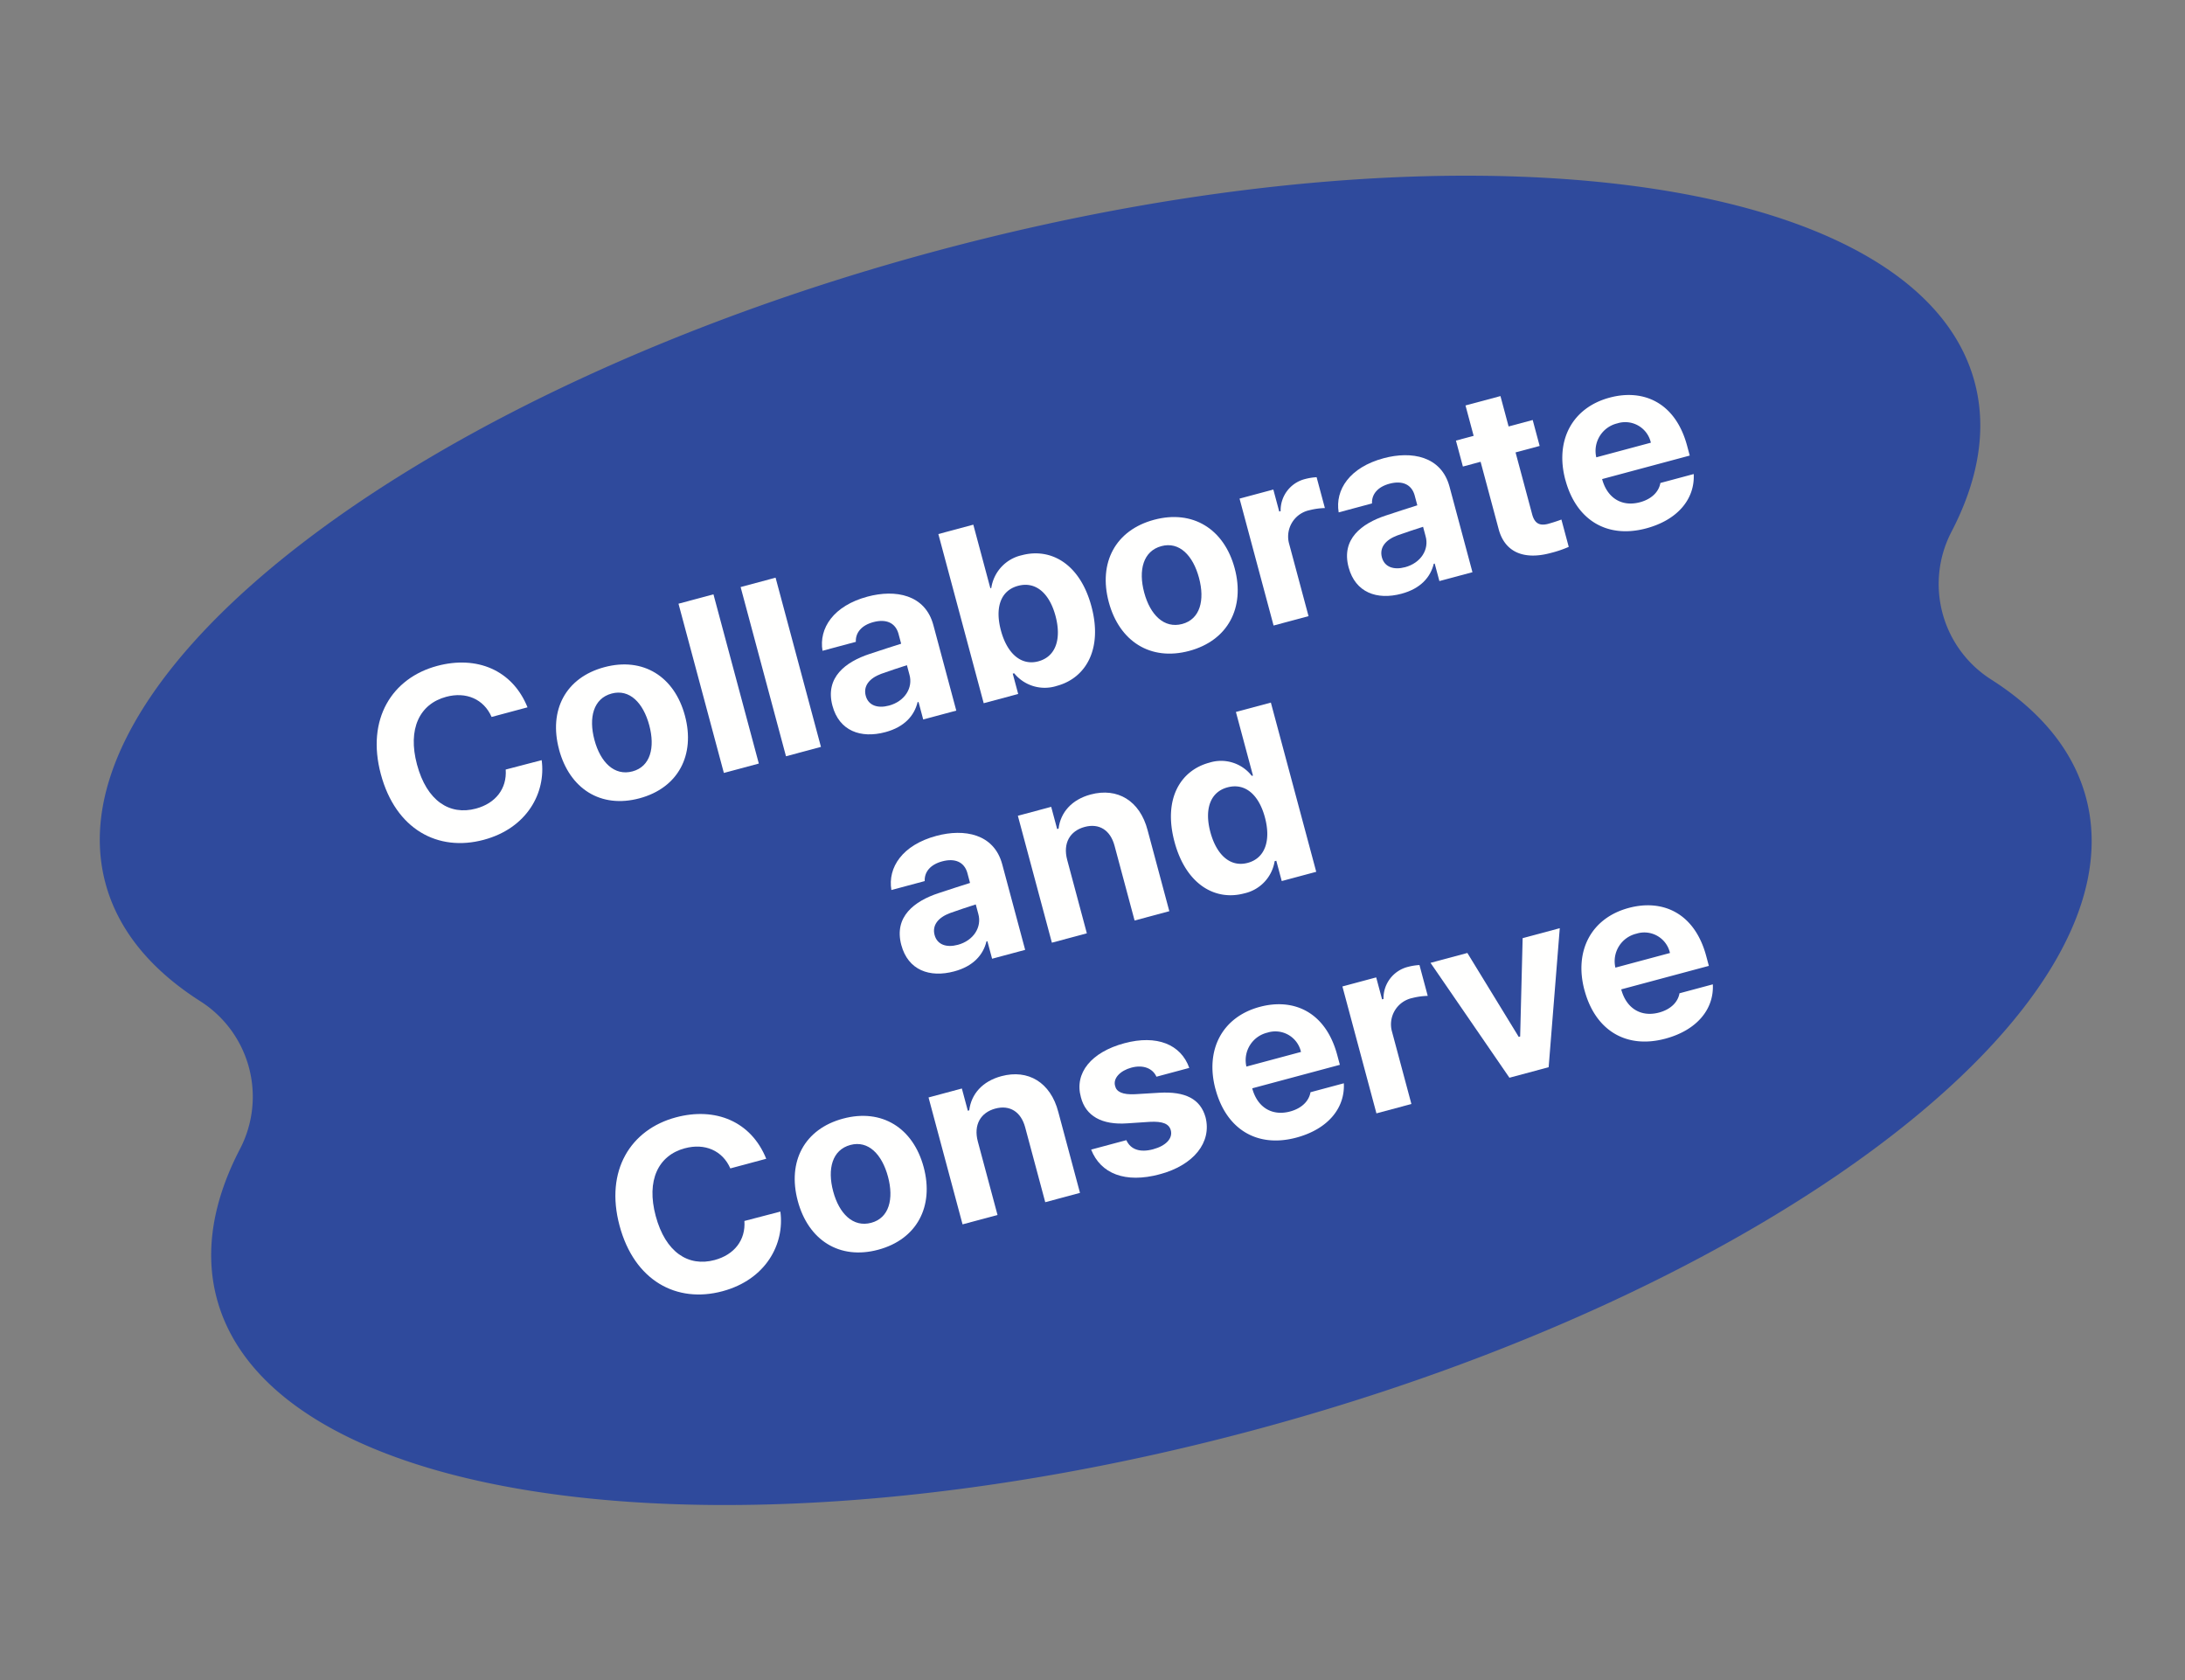 <svg xmlns="http://www.w3.org/2000/svg" xmlns:xlink="http://www.w3.org/1999/xlink" width="405.287" height="311.635" viewBox="0 0 405.287 311.635">
  <rect x="0" y="0" width="405.287" height="311.635" fill="#808080" stroke="none"/>
  <defs>
    <clipPath id="clip-path">
      <rect id="사각형_650" data-name="사각형 650" width="249.773" height="125.757" fill="#fffffe"/>
    </clipPath>
  </defs>
  <g id="campaign_center" transform="matrix(0.966, -0.259, 0.259, 0.966, -1487.53, -2414.563)">
    <g id="중앙" transform="translate(787.867 2807.016)">
      <path id="패스_21" data-name="패스 21" d="M347.56,127.4a20.975,20.975,0,0,1,0-28.337c7.333-8,11.343-16.669,11.343-25.717C358.9,32.838,278.56,0,179.452,0S0,32.838,0,73.344c0,9.049,4.01,17.714,11.343,25.717a20.975,20.975,0,0,1,0,28.337C4.01,135.4,0,144.067,0,153.117c0,40.507,80.343,73.344,179.452,73.344S358.9,193.623,358.9,153.117C358.9,144.067,354.893,135.4,347.56,127.4Z" transform="translate(0)" fill="#2f4a9c"/>
    </g>
    <g id="그룹_785" data-name="그룹 785" transform="translate(842.433 2857.368)">
      <g id="그룹_784" data-name="그룹 784" clip-path="url(#clip-path)">
        <path id="패스_1069" data-name="패스 1069" d="M15.422,5.969c-5.125,0-8.482,3.9-8.482,10.725,0,7,3.4,10.726,8.437,10.726,3.765,0,6.532-2.065,7.212-5.566l6.895.046c-.771,6.012-5.851,11.487-14.2,11.487C6.486,33.388,0,27.284,0,16.694S6.622,0,15.286,0c7.574,0,13.29,4.308,14.2,11.757H22.589c-.544-3.589-3.357-5.788-7.167-5.788" fill="#fffffe"/>
        <path id="패스_1070" data-name="패스 1070" d="M29.228,19.854c0-7.538,4.627-12.565,12.065-12.565S53.4,12.316,53.4,19.854s-4.672,12.61-12.112,12.61-12.065-5.071-12.065-12.61m17.327,0c0-4.308-1.77-7.494-5.216-7.494-3.493,0-5.308,3.186-5.308,7.494,0,4.264,1.815,7.45,5.308,7.45,3.446,0,5.216-3.186,5.216-7.45" transform="translate(3.884 0.969)" fill="#fffffe"/>
        <rect id="사각형_648" data-name="사각형 648" width="6.713" height="32.49" transform="translate(61.508 0.449)" fill="#fffffe"/>
        <rect id="사각형_649" data-name="사각형 649" width="6.713" height="32.49" transform="translate(73.437 0.449)" fill="#fffffe"/>
        <path id="패스_1071" data-name="패스 1071" d="M83.475,17.656c1.77-.113,5.081-.27,6.123-.315V15.366c-.045-2.019-1.451-3.231-3.946-3.231-2.268,0-3.719,1.032-4.082,2.693h-6.4c.408-4.219,4.128-7.539,10.659-7.539,5.353,0,10.433,2.378,10.433,8.256V31.971h-6.35V28.605h-.181C88.51,30.848,86.2,32.42,82.522,32.42c-4.717,0-8.21-2.424-8.21-7.271,0-5.43,4.445-7.224,9.163-7.493m.953,10.186c3.04,0,5.216-2.019,5.17-4.577v-1.8c-1.02.045-3.878.2-5.035.314-2.313.225-3.81,1.3-3.81,3.187s1.542,2.872,3.674,2.872" transform="translate(9.875 0.969)" fill="#fffffe"/>
        <path id="패스_1072" data-name="패스 1072" d="M98.336.4h6.713V12.6h.181a7.331,7.331,0,0,1,7.031-4.4c5.444,0,10.024,4.174,10.024,12.521,0,8.122-4.4,12.565-10.024,12.565a7.309,7.309,0,0,1-7.031-4.308h-.272v3.9H98.336ZM110.129,28c3.447,0,5.262-3.007,5.262-7.315,0-4.263-1.815-7.18-5.262-7.18-3.357,0-5.216,2.782-5.216,7.18S106.818,28,110.129,28" transform="translate(13.067 0.053)" fill="#fffffe"/>
        <path id="패스_1073" data-name="패스 1073" d="M122.4,19.854c0-7.538,4.627-12.565,12.065-12.565s12.112,5.027,12.112,12.565-4.672,12.61-12.112,12.61S122.4,27.393,122.4,19.854m17.327,0c0-4.308-1.77-7.494-5.216-7.494-3.493,0-5.308,3.186-5.308,7.494,0,4.264,1.815,7.45,5.308,7.45,3.446,0,5.216-3.186,5.216-7.45" transform="translate(16.265 0.969)" fill="#fffffe"/>
        <path id="패스_1074" data-name="패스 1074" d="M147.464,7.608h6.487v4.219h.272a5.985,5.985,0,0,1,5.942-4.577,10.609,10.609,0,0,1,2.132.224V13.4a12.783,12.783,0,0,0-2.858-.357,4.991,4.991,0,0,0-5.261,5.071V31.976h-6.713Z" transform="translate(19.596 0.963)" fill="#fffffe"/>
        <path id="패스_1075" data-name="패스 1075" d="M170.961,17.656c1.77-.113,5.081-.27,6.123-.315V15.366c-.045-2.019-1.451-3.231-3.946-3.231-2.268,0-3.719,1.032-4.082,2.693h-6.4c.408-4.219,4.128-7.539,10.659-7.539,5.353,0,10.433,2.378,10.433,8.256V31.971H177.4V28.605h-.181c-1.225,2.243-3.538,3.814-7.213,3.814-4.717,0-8.21-2.424-8.21-7.271,0-5.43,4.445-7.224,9.163-7.493m.953,10.186c3.04,0,5.216-2.019,5.17-4.577v-1.8c-1.02.045-3.878.2-5.035.314-2.313.225-3.81,1.3-3.81,3.187s1.542,2.872,3.674,2.872" transform="translate(21.5 0.969)" fill="#fffffe"/>
        <path id="패스_1076" data-name="패스 1076" d="M198.881,13.232h-4.627V25.124c0,1.929.953,2.423,2.313,2.469.681,0,1.86-.045,2.676-.135v5.25a21.157,21.157,0,0,1-3.583.225c-4.853,0-8.165-2.155-8.119-6.866V13.232h-3.4V8.251h3.4V2.416h6.713V8.251h4.627Z" transform="translate(24.469 0.321)" fill="#fffffe"/>
        <path id="패스_1077" data-name="패스 1077" d="M199.775,19.9c0-7.539,4.672-12.61,11.885-12.61,6.486,0,11.566,4.038,11.566,12.341v1.885H206.4c0,3.68,2.223,5.968,5.67,5.968,2.268,0,3.9-.988,4.581-2.469h6.4c-.953,4.487-5.035,7.45-11.112,7.45-7.53,0-12.157-4.848-12.157-12.565m17.1-2.558a4.869,4.869,0,0,0-5.08-5.072,5.246,5.246,0,0,0-5.4,5.072Z" transform="translate(26.547 0.969)" fill="#fffffe"/>
        <path id="패스_1078" data-name="패스 1078" d="M84.226,58.4c1.77-.113,5.081-.27,6.123-.315V56.113C90.3,54.095,88.9,52.882,86.4,52.882c-2.268,0-3.719,1.032-4.082,2.693h-6.4c.408-4.219,4.128-7.539,10.659-7.539,5.353,0,10.433,2.378,10.433,8.258V72.719h-6.35V69.353h-.181c-1.225,2.243-3.538,3.814-7.213,3.814-4.717,0-8.21-2.424-8.21-7.27,0-5.431,4.445-7.227,9.163-7.5m.953,10.187c3.04,0,5.216-2.019,5.17-4.577v-1.8c-1.02.045-3.878.2-5.035.314-2.313.225-3.81,1.3-3.81,3.187s1.542,2.872,3.674,2.872" transform="translate(9.975 6.383)" fill="#fffffe"/>
        <path id="패스_1079" data-name="패스 1079" d="M105.679,72.718H98.966V48.35h6.4v4.263h.272c1.134-2.827,3.765-4.577,7.393-4.577,5.126,0,8.528,3.455,8.483,9.154V72.718h-6.668V58.357c0-3.007-1.679-4.8-4.445-4.8-2.812,0-4.717,1.84-4.717,5.071Z" transform="translate(13.151 6.383)" fill="#fffffe"/>
        <path id="패스_1080" data-name="패스 1080" d="M122.629,61.474c0-8.348,4.581-12.522,10.025-12.522a7.214,7.214,0,0,1,6.985,4.4h.227V41.144h6.713v32.49h-6.623v-3.9h-.317a7.288,7.288,0,0,1-6.985,4.308c-5.625,0-10.025-4.443-10.025-12.565M140,61.428c0-4.4-1.906-7.181-5.262-7.181-3.4,0-5.216,2.917-5.216,7.181,0,4.308,1.815,7.315,5.216,7.315,3.357,0,5.262-2.917,5.262-7.315" transform="translate(16.296 5.467)" fill="#fffffe"/>
        <path id="패스_1081" data-name="패스 1081" d="M34.03,87.464c-5.125,0-8.482,3.9-8.482,10.725,0,7,3.4,10.726,8.437,10.726,3.765,0,6.532-2.065,7.212-5.566l6.895.046c-.771,6.012-5.851,11.487-14.2,11.487-8.8,0-15.286-6.1-15.286-16.694S25.23,81.5,33.894,81.5c7.574,0,13.29,4.308,14.2,11.757H41.2c-.544-3.589-3.357-5.788-7.167-5.788" transform="translate(2.473 10.829)" fill="#fffffe"/>
        <path id="패스_1082" data-name="패스 1082" d="M47.836,101.349c0-7.538,4.627-12.565,12.065-12.565s12.112,5.027,12.112,12.565-4.672,12.61-12.112,12.61-12.065-5.071-12.065-12.61m17.327,0c0-4.308-1.77-7.494-5.216-7.494-3.493,0-5.308,3.186-5.308,7.494,0,4.264,1.815,7.45,5.308,7.45,3.446,0,5.216-3.186,5.216-7.45" transform="translate(6.357 11.798)" fill="#fffffe"/>
        <path id="패스_1083" data-name="패스 1083" d="M79.614,113.465H72.9V89.1h6.4v4.263h.272c1.134-2.827,3.765-4.577,7.393-4.577,5.126,0,8.528,3.455,8.483,9.154v15.527H88.777V99.1c0-3.007-1.679-4.8-4.445-4.8-2.812,0-4.717,1.84-4.717,5.071Z" transform="translate(9.687 11.798)" fill="#fffffe"/>
        <path id="패스_1084" data-name="패스 1084" d="M107.562,93.5c-2.177,0-3.855,1.032-3.81,2.513-.045,1.077.861,1.929,3.174,2.423l4.4.9c4.763.988,7.076,3.1,7.121,6.6-.045,4.8-4.4,8.031-10.931,8.031-6.668,0-10.569-2.961-11.114-7.718h6.759c.317,1.93,1.906,2.917,4.355,2.917s4.082-.987,4.082-2.558c0-1.256-1.042-2.019-3.356-2.513l-4.083-.808c-4.672-.9-7.121-3.32-7.076-6.911-.045-4.667,4.036-7.584,10.387-7.584,6.214,0,10.07,2.916,10.433,7.538H111.6c-.272-1.7-1.814-2.827-4.036-2.827" transform="translate(12.81 11.798)" fill="#fffffe"/>
        <path id="패스_1085" data-name="패스 1085" d="M118.625,101.394c0-7.539,4.672-12.61,11.885-12.61,6.486,0,11.566,4.038,11.566,12.341v1.885H125.248c0,3.68,2.223,5.968,5.67,5.968,2.268,0,3.9-.988,4.581-2.469h6.4c-.953,4.487-5.035,7.45-11.112,7.45-7.53,0-12.157-4.848-12.157-12.565m17.1-2.558a4.869,4.869,0,0,0-5.08-5.072,5.246,5.246,0,0,0-5.4,5.072Z" transform="translate(15.763 11.798)" fill="#fffffe"/>
        <path id="패스_1086" data-name="패스 1086" d="M143.049,89.1h6.487v4.218h.272a5.986,5.986,0,0,1,5.942-4.577,10.691,10.691,0,0,1,2.132.224v5.923a12.713,12.713,0,0,0-2.858-.358,4.991,4.991,0,0,0-5.261,5.071v13.867h-6.714Z" transform="translate(19.009 11.793)" fill="#fffffe"/>
        <path id="패스_1087" data-name="패스 1087" d="M174.132,113.429H166.6l-8.619-24.367h7.076l5.172,17.5h.272l5.17-17.5H182.8Z" transform="translate(20.994 11.835)" fill="#fffffe"/>
        <path id="패스_1088" data-name="패스 1088" d="M181.166,101.394c0-7.539,4.672-12.61,11.885-12.61,6.486,0,11.566,4.038,11.566,12.341v1.885H187.789c0,3.68,2.223,5.968,5.67,5.968,2.268,0,3.9-.988,4.581-2.469h6.4c-.953,4.487-5.035,7.45-11.112,7.45-7.53,0-12.157-4.848-12.157-12.565m17.1-2.558a4.869,4.869,0,0,0-5.08-5.072,5.246,5.246,0,0,0-5.4,5.072Z" transform="translate(24.074 11.798)" fill="#fffffe"/>
      </g>
    </g>
  </g>
</svg>

